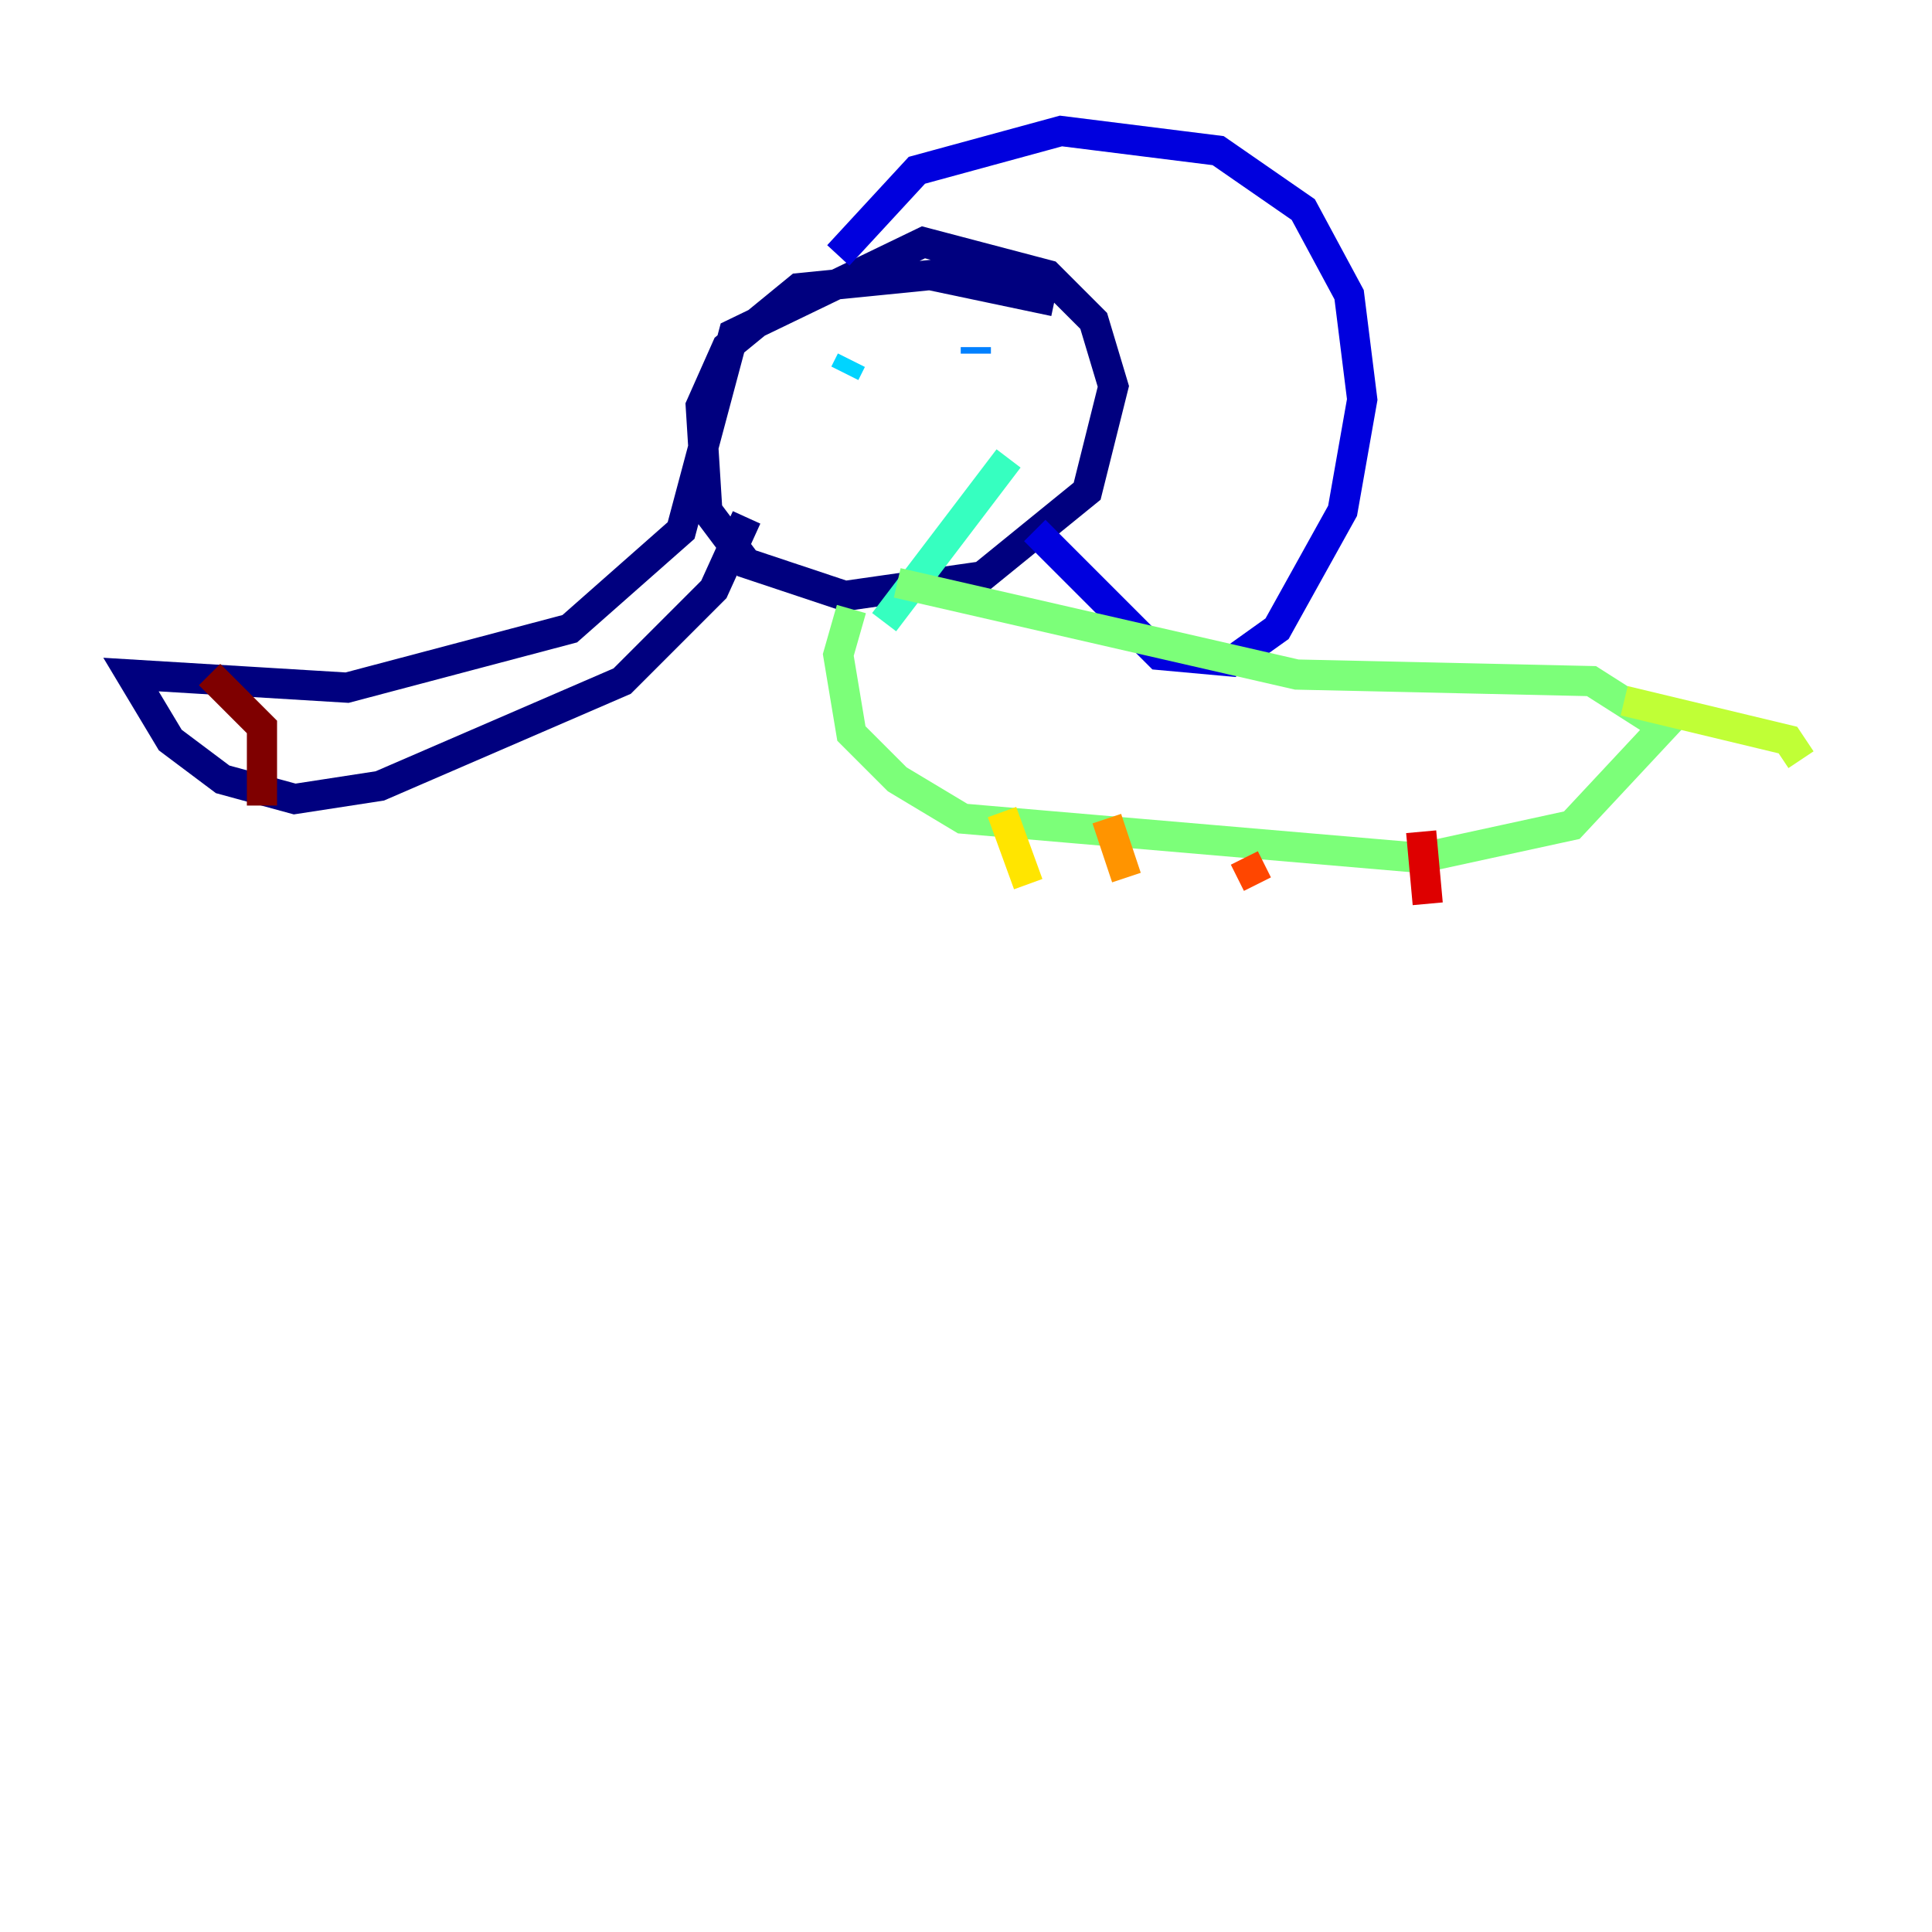 <?xml version="1.0" encoding="utf-8" ?>
<svg baseProfile="tiny" height="128" version="1.2" viewBox="0,0,128,128" width="128" xmlns="http://www.w3.org/2000/svg" xmlns:ev="http://www.w3.org/2001/xml-events" xmlns:xlink="http://www.w3.org/1999/xlink"><defs /><polyline fill="none" points="69.858,19.959 61.614,18.224 52.936,19.091 48.163,22.997 46.427,26.902 46.861,33.844 49.464,37.315 55.973,39.485 65.085,38.183 72.027,32.542 73.763,25.6 72.461,21.261 69.424,18.224 61.18,16.054 48.597,22.129 45.125,35.146 37.749,41.654 22.997,45.559 8.678,44.691 11.281,49.031 14.752,51.634 19.525,52.936 25.166,52.068 41.22,45.125 47.295,39.051 49.464,34.278" stroke="#00007f" stroke-width="2" /><polyline fill="none" points="55.539,16.922 60.746,11.281 70.291,8.678 80.705,9.98 86.346,13.885 89.383,19.525 90.251,26.468 88.949,33.844 84.61,41.654 81.573,43.824 76.8,43.39 68.556,35.146" stroke="#0000de" stroke-width="2" /><polyline fill="none" points="55.973,25.6 55.973,25.6" stroke="#0028ff" stroke-width="2" /><polyline fill="none" points="64.651,22.997 64.651,23.43" stroke="#0080ff" stroke-width="2" /><polyline fill="none" points="55.973,24.732 56.407,23.864" stroke="#00d4ff" stroke-width="2" /><polyline fill="none" points="58.576,41.22 66.82,30.373" stroke="#36ffc0" stroke-width="2" /><polyline fill="none" points="56.407,40.352 55.539,43.39 56.407,48.597 59.444,51.634 63.783,54.237 94.156,56.841 104.136,54.671 110.21,48.163 105.437,45.125 85.912,44.691 59.444,38.617" stroke="#7cff79" stroke-width="2" /><polyline fill="none" points="107.607,46.427 118.454,49.031 119.322,50.332" stroke="#c0ff36" stroke-width="2" /><polyline fill="none" points="66.386,53.803 68.122,58.576" stroke="#ffe500" stroke-width="2" /><polyline fill="none" points="73.329,54.237 74.63,58.142" stroke="#ff9400" stroke-width="2" /><polyline fill="none" points="82.441,56.841 83.308,58.576" stroke="#ff4600" stroke-width="2" /><polyline fill="none" points="94.156,55.105 94.59,59.878" stroke="#de0000" stroke-width="2" /><polyline fill="none" points="13.885,44.691 17.356,48.163 17.356,53.37" stroke="#7f0000" stroke-width="2" /></svg>